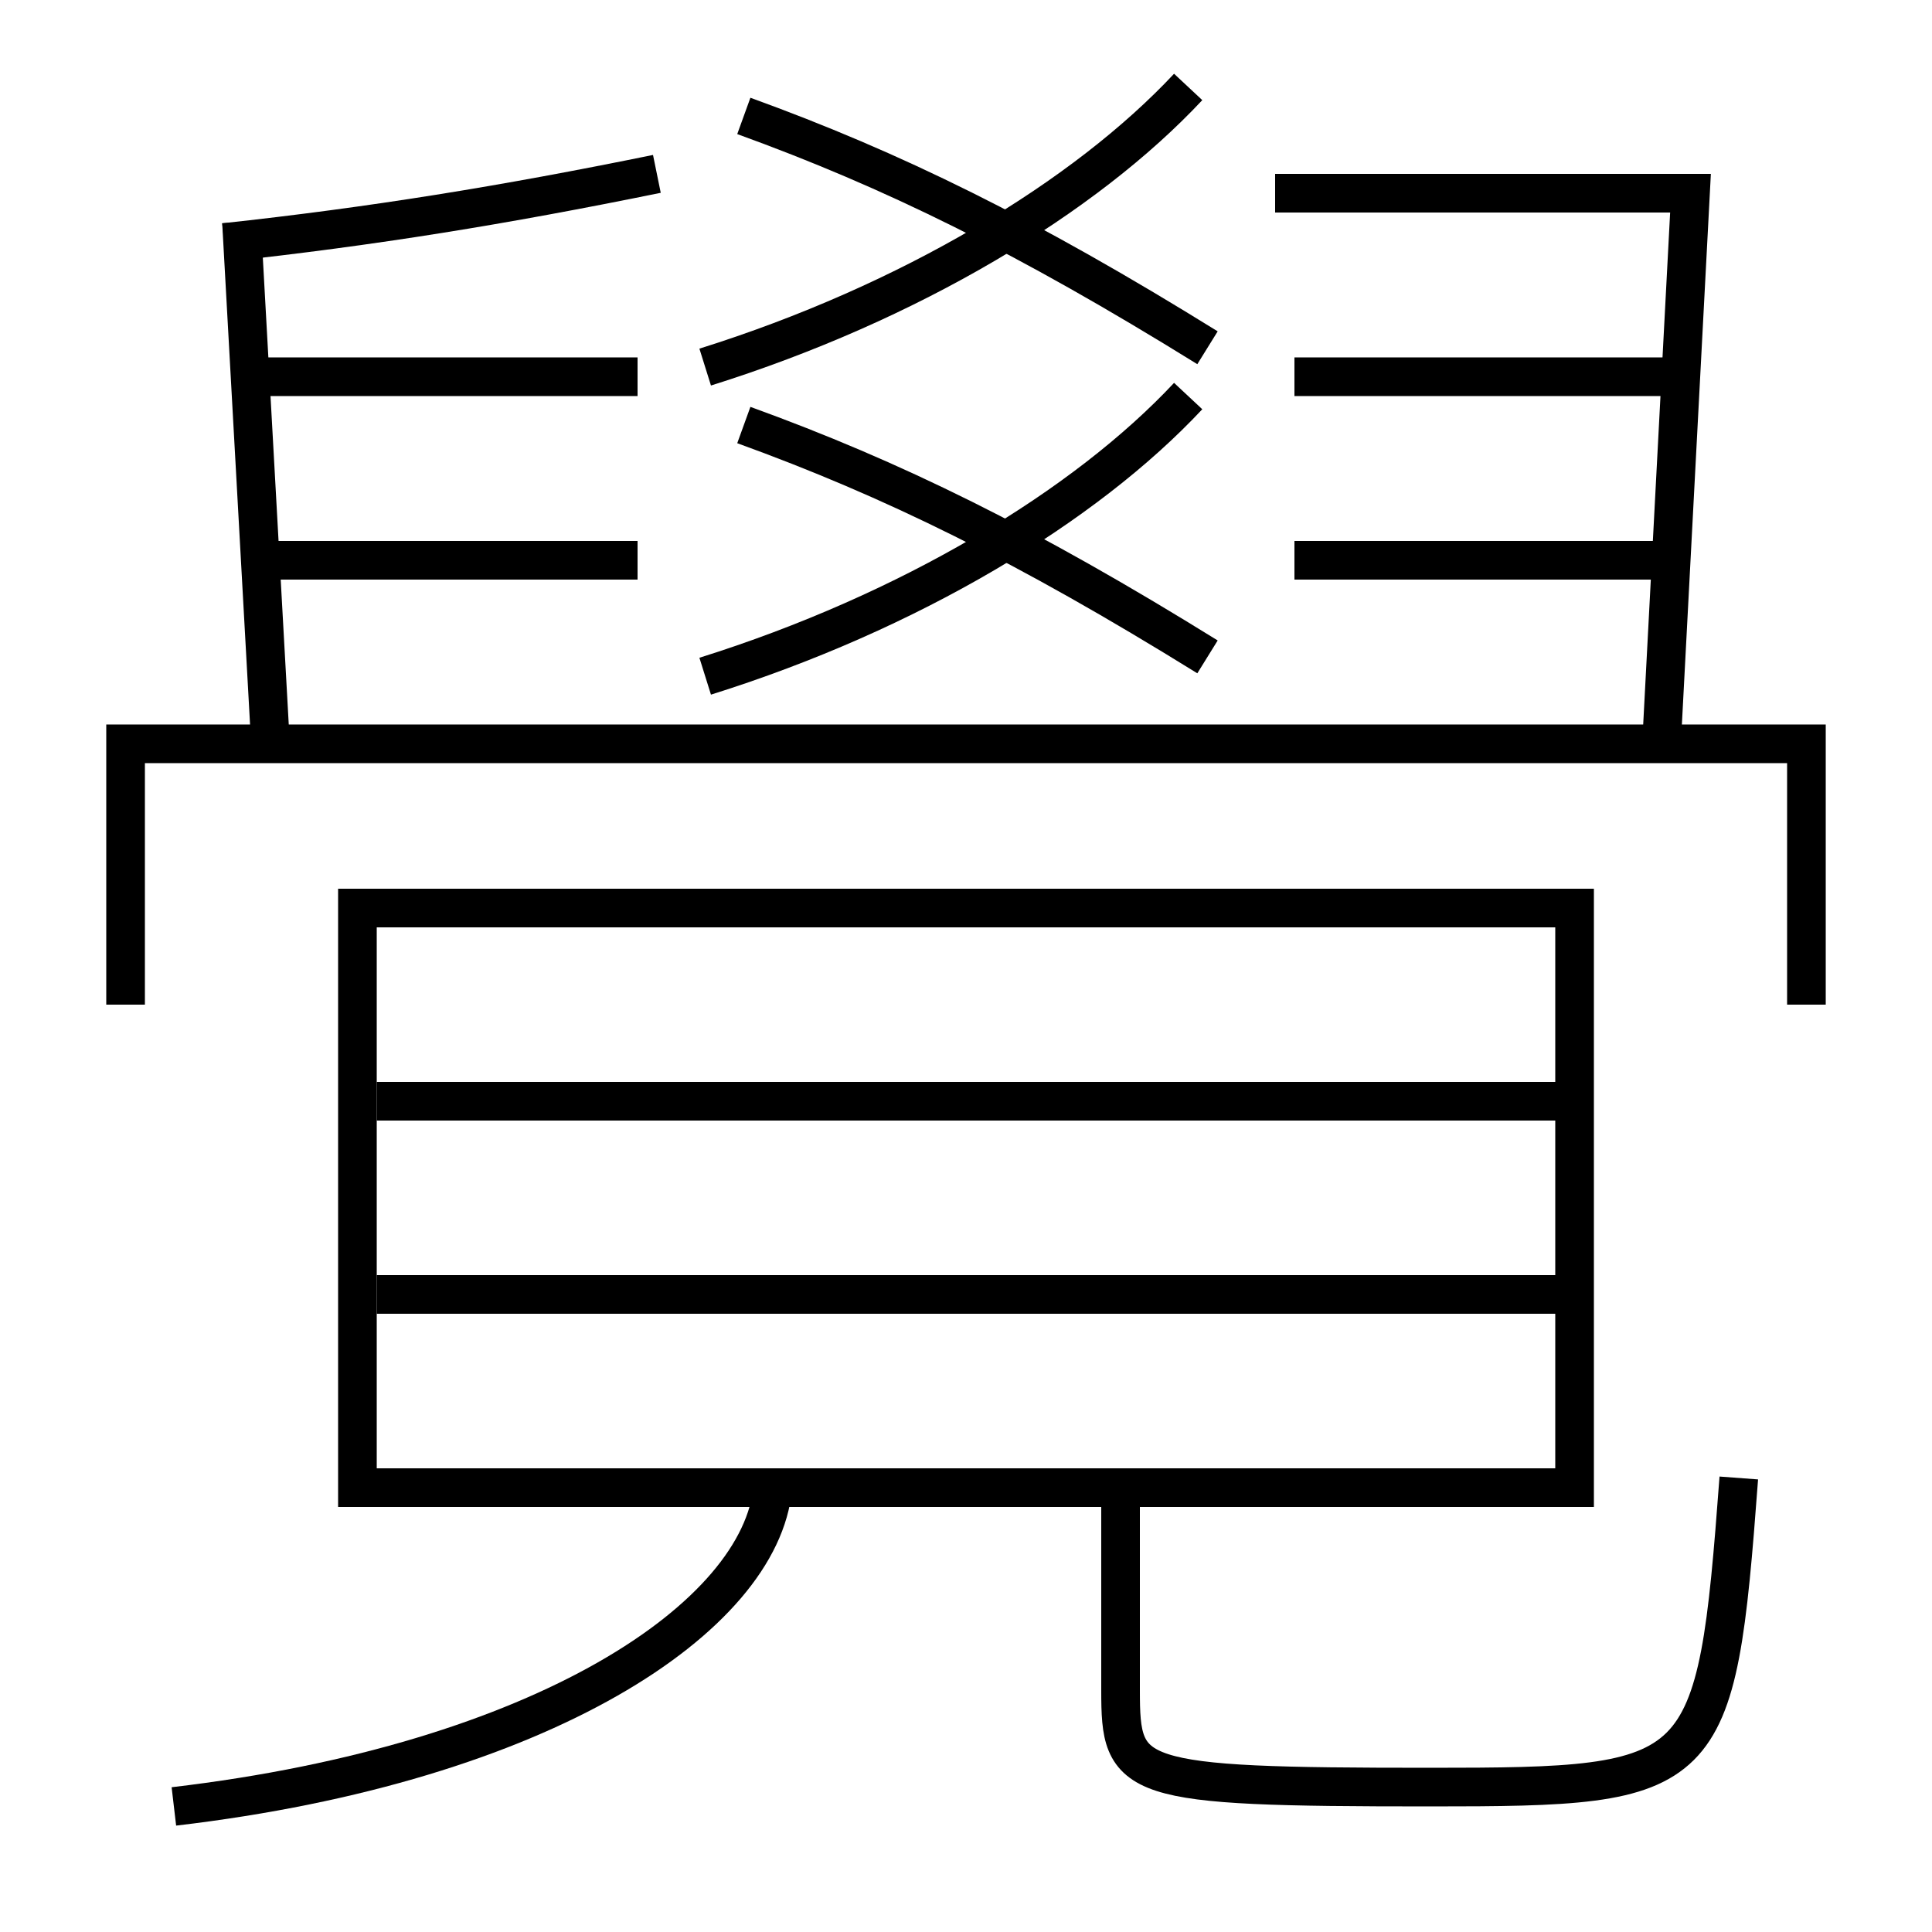 <?xml version='1.0' encoding='utf-8'?>
<svg xmlns="http://www.w3.org/2000/svg" height="100px" version="1.0" viewBox="0 0 100 100" width="100px" x="0px" y="0px">
<line fill="none" stroke="#000000" stroke-width="2" x1="19.5" x2="81.5" y1="67" y2="67" /><line fill="none" stroke="#000000" stroke-width="2" x1="19.5" x2="81.5" y1="57" y2="57" /><line fill="none" stroke="#000000" stroke-width="2" x1="12.5" x2="14" y1="11.5" y2="38.5" /><line fill="none" stroke="#000000" stroke-width="2" x1="13.5" x2="33" y1="29" y2="29" /><line fill="none" stroke="#000000" stroke-width="2" x1="13" x2="33" y1="19.5" y2="19.5" /><line fill="none" stroke="#000000" stroke-width="2" x1="67" x2="86.5" y1="29" y2="29" /><line fill="none" stroke="#000000" stroke-width="2" x1="67" x2="87" y1="19.5" y2="19.5" /><polyline fill="none" points="19.5,77 81.5,77 81.5,47 18.5,47 18.5,78" stroke="#000000" stroke-width="2" /><polyline fill="none" points="66,10 87.5,10 86,38.5" stroke="#000000" stroke-width="2" /><polyline fill="none" points="93.5,52 93.5,38.5 6.5,38.5 6.5,52" stroke="#000000" stroke-width="2" /><path d="M58,77 v10.5 c0,4.659 0.434,5 16,5 c14.414,0 14.828,-0.288 16,-16" fill="none" stroke="#000000" stroke-width="2" /><path d="M9,93.5 c19.153,-2.25 30.377,-9.827 31,-16.5" fill="none" stroke="#000000" stroke-width="2" /><path d="M11.609,12.552 c7.676,-0.832 14.438,-1.929 22.391,-3.552" fill="none" stroke="#000000" stroke-width="2" /><path d="M36.5,19 c10.588,-3.319 19.662,-8.793 25,-14.5" fill="none" stroke="#000000" stroke-width="2" /><path d="M38.5,6 c7.656,2.773 14.623,6.185 24,12" fill="none" stroke="#000000" stroke-width="2" /><path d="M36.5,35 c10.588,-3.319 19.662,-8.793 25,-14.5" fill="none" stroke="#000000" stroke-width="2" /><path d="M38.5,22 c7.656,2.773 14.623,6.185 24,12" fill="none" stroke="#000000" stroke-width="2" /></svg>